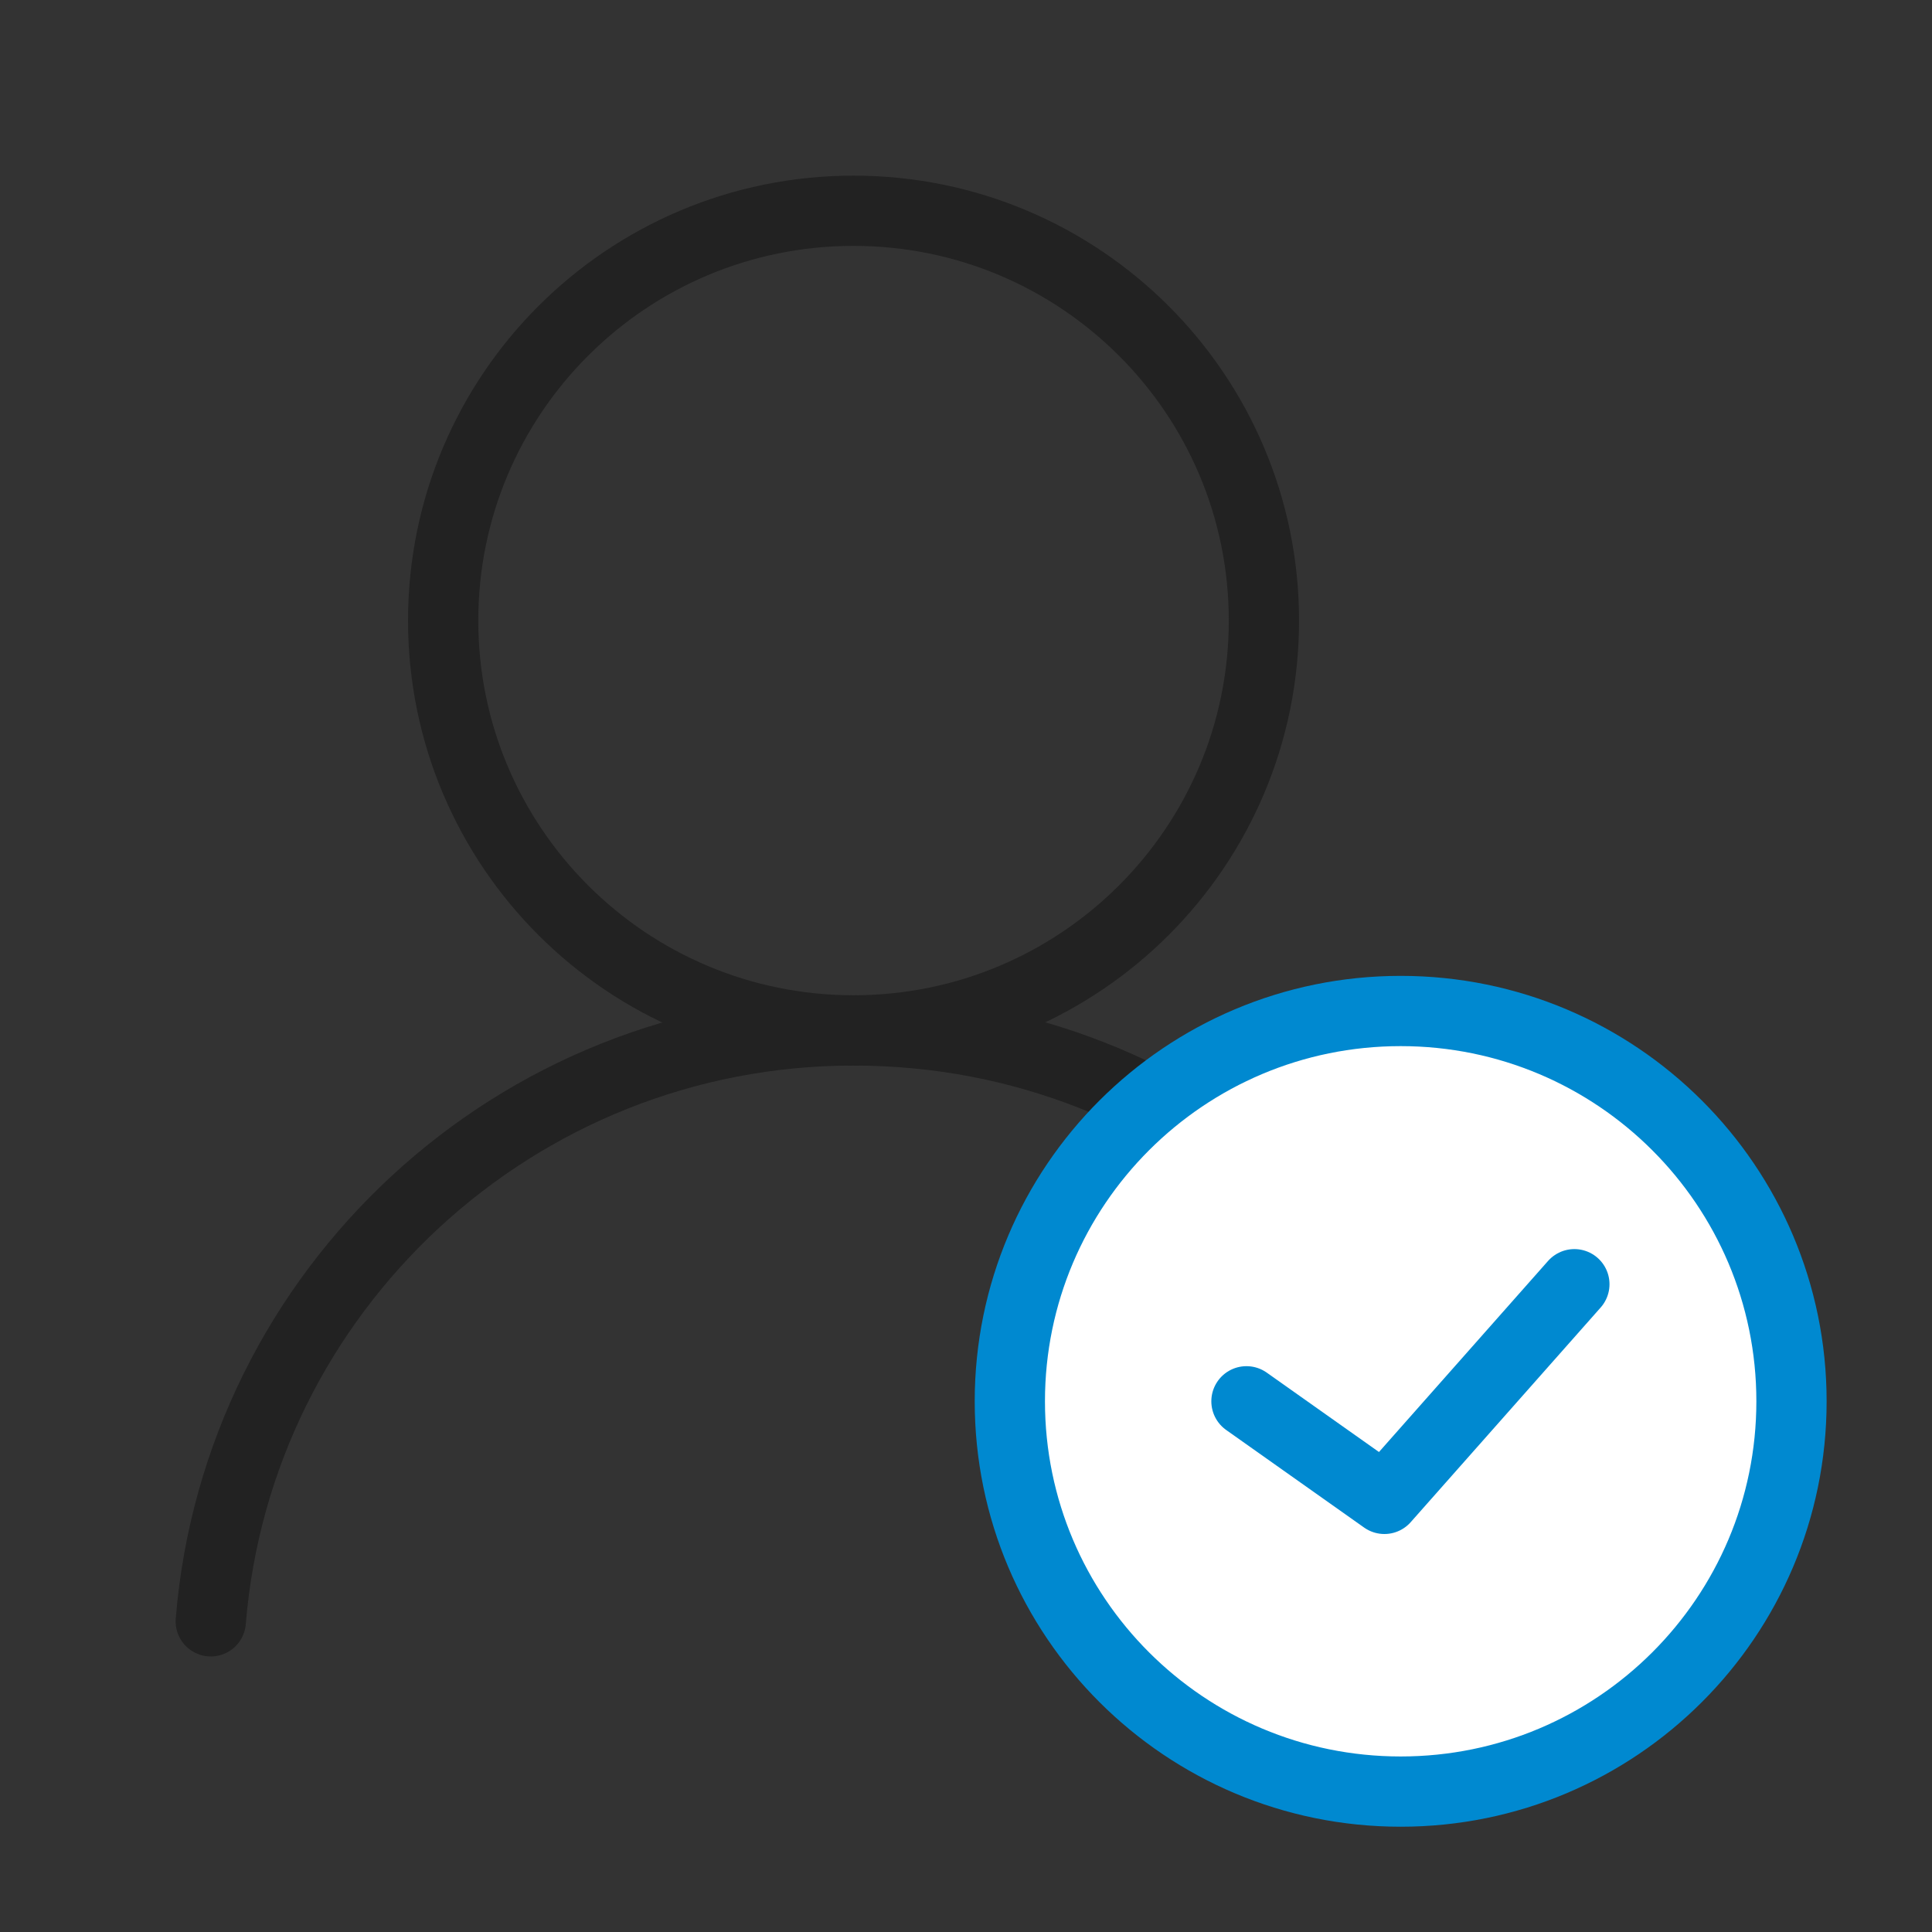 <svg width="55" height="55" viewBox="0 0 55 55" fill="none" xmlns="http://www.w3.org/2000/svg">
<rect x="0" y="0" width="55" height="55" fill="#333333" stroke="none"/>
<path d="M24.299 29.333C30.751 29.333 35.981 24.11 35.981 17.666C35.981 11.223 30.751 6 24.299 6C17.847 6 12.616 11.223 12.616 17.666C12.616 24.11 17.847 29.333 24.299 29.333Z" stroke="#222222" stroke-width="2" stroke-linecap="round" stroke-linejoin="round"/>
<path d="M6 46.156C6.768 36.739 14.668 29.334 24.297 29.334C33.927 29.334 41.649 36.573 42.566 45.845" stroke="#222222" stroke-width="2" stroke-linecap="round" stroke-linejoin="round"/>
<path d="M39.874 51.003C46.019 51.003 51 46.029 51 39.892C51 33.756 46.019 28.781 39.874 28.781C33.729 28.781 28.748 33.756 28.748 39.892C28.748 46.029 33.729 51.003 39.874 51.003Z" fill="white" stroke="#0089D0" stroke-width="2" stroke-linecap="round" stroke-linejoin="round"/>
<path d="M35.484 39.892L39.411 42.67L44.819 36.559" fill="white"/>
<path d="M35.484 39.892L39.411 42.67L44.819 36.559" stroke="#0089D0" stroke-width="2" stroke-linecap="round" stroke-linejoin="round"/>
</svg>
